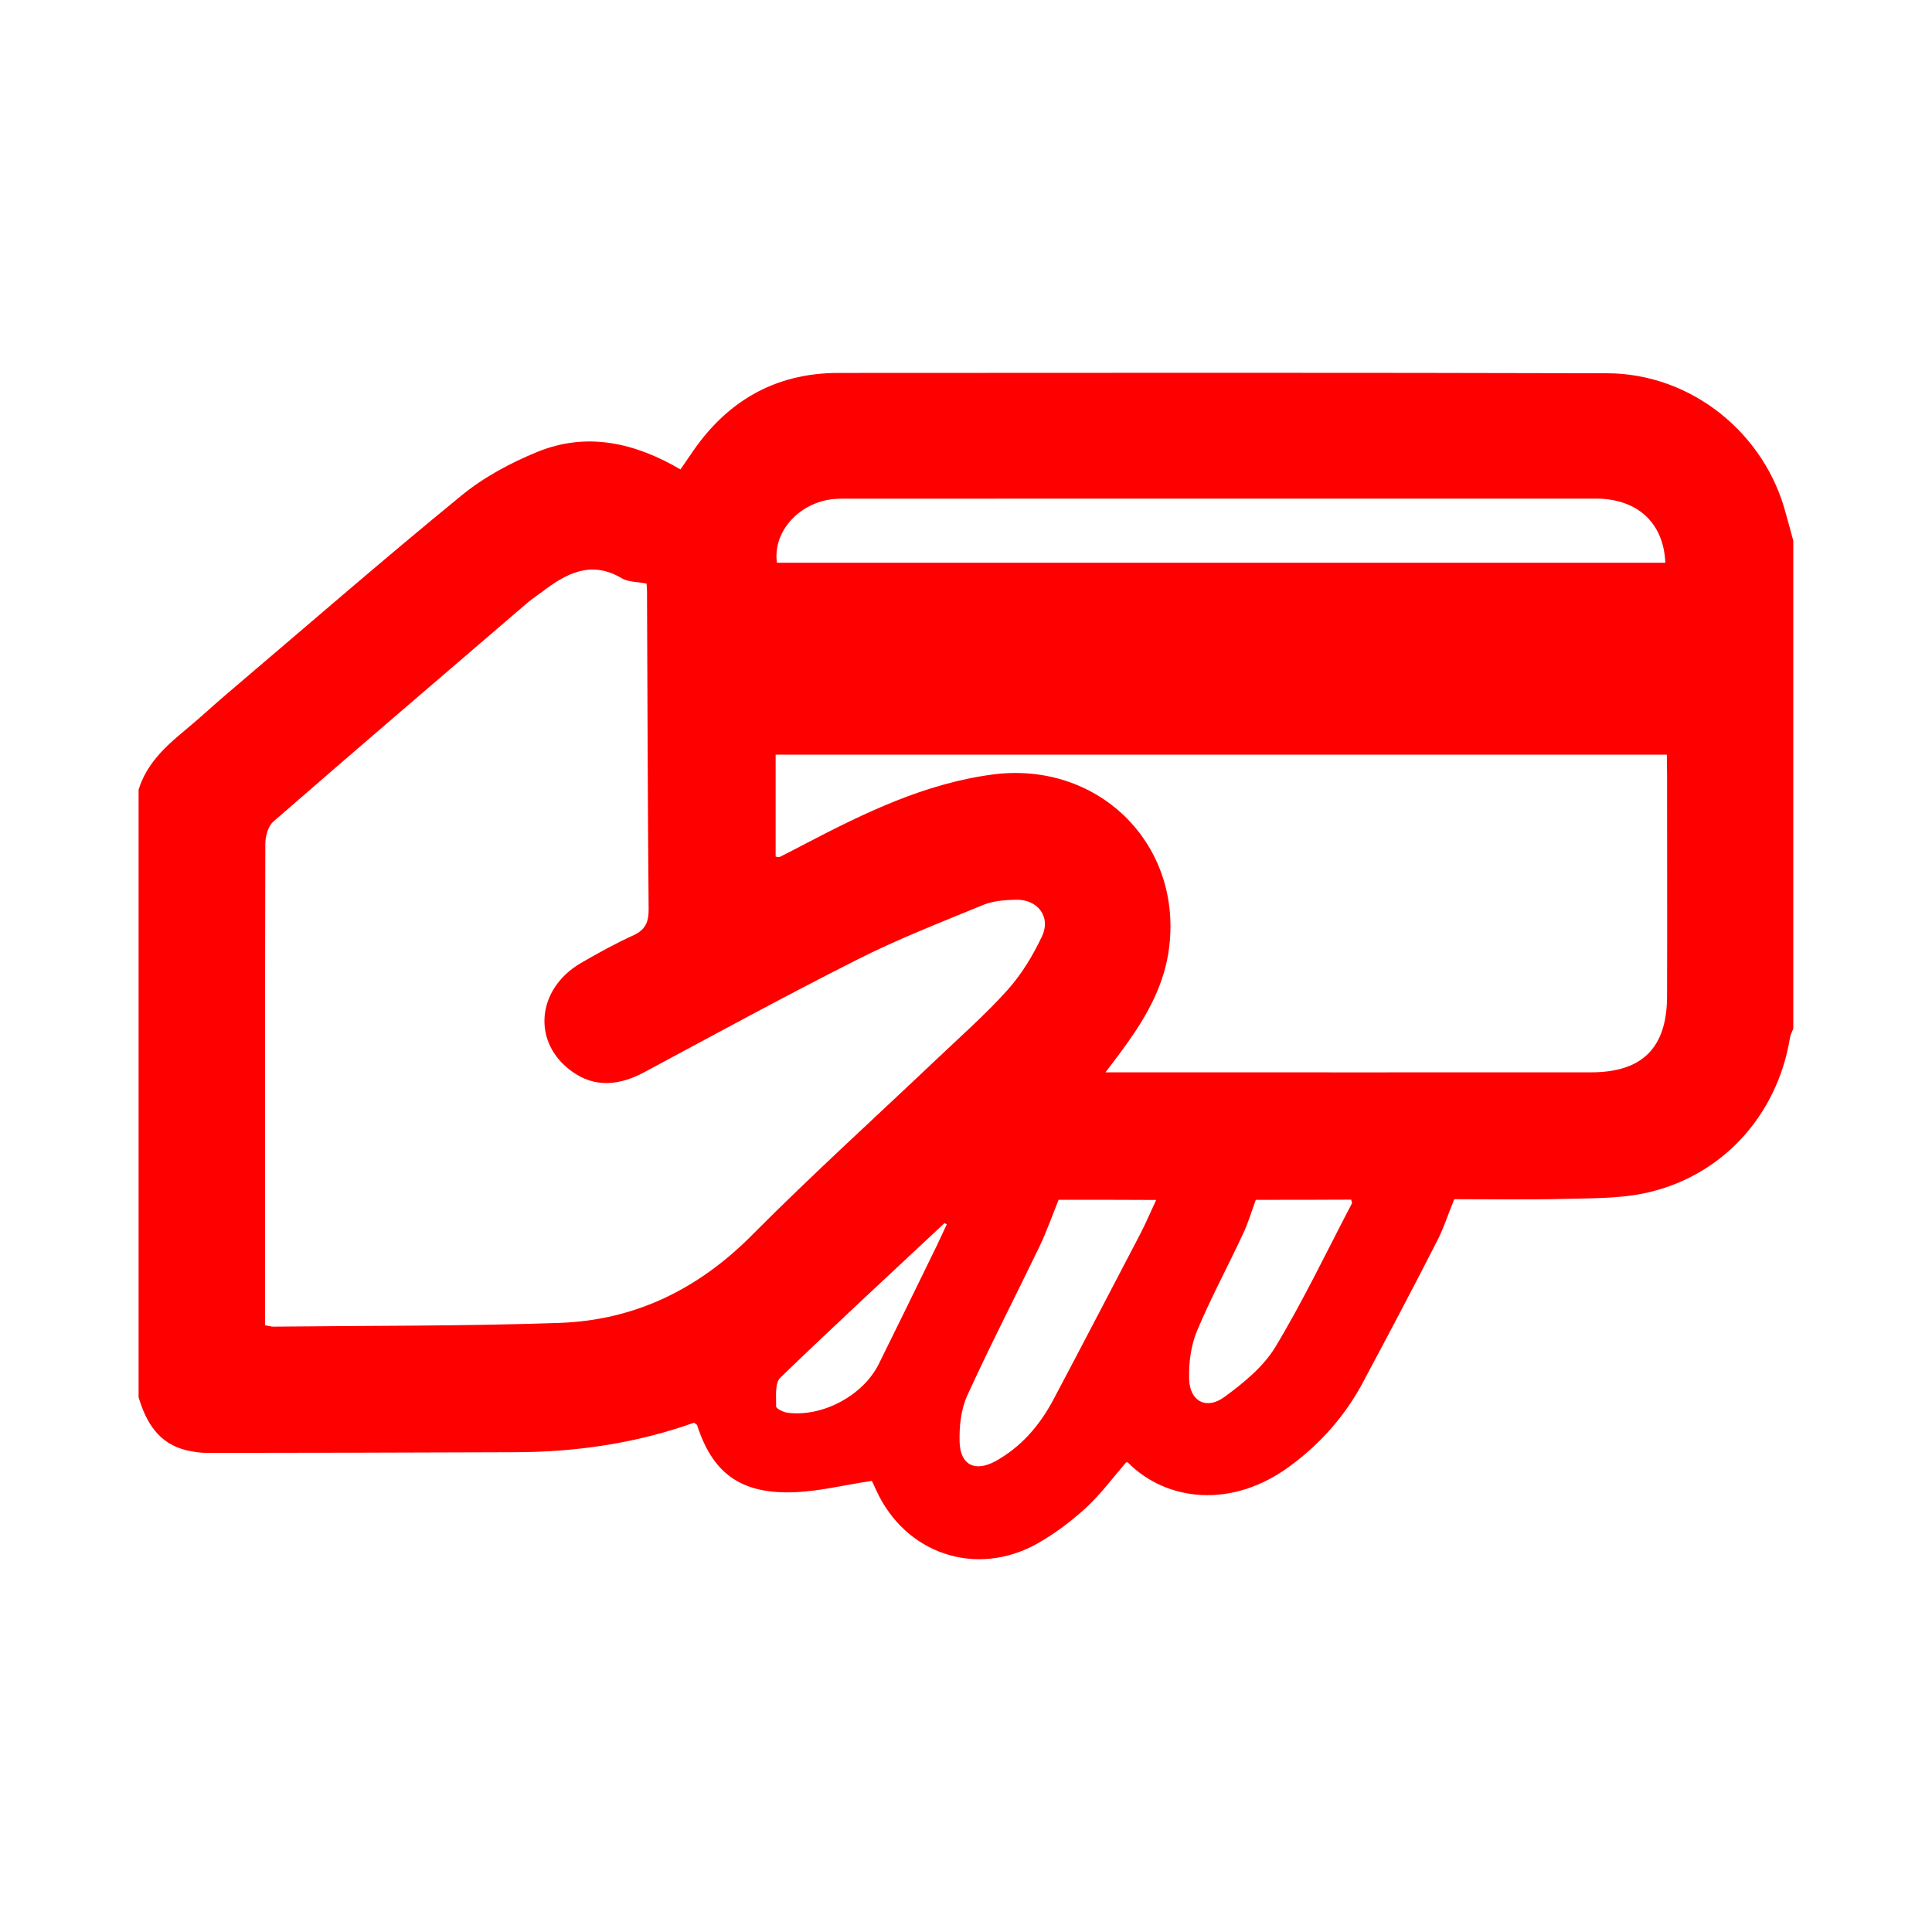 <?xml version="1.0" encoding="utf-8"?>
<!-- Generator: Adobe Illustrator 16.0.0, SVG Export Plug-In . SVG Version: 6.00 Build 0)  -->
<!DOCTYPE svg PUBLIC "-//W3C//DTD SVG 1.1//EN" "http://www.w3.org/Graphics/SVG/1.1/DTD/svg11.dtd">
<svg version="1.1" id="Capa_1" xmlns:x="http://ns.adobe.com/Extensibility/1.0/" xmlns:i="http://ns.adobe.com/AdobeIllustrator/10.0/" xmlns:graph="http://ns.adobe.com/Graphs/1.0/"
	 xmlns="http://www.w3.org/2000/svg" xmlns:xlink="http://www.w3.org/1999/xlink" x="0px" y="0px" width="30px" height="30px"
	 viewBox="0 0 30 30" enable-background="new 0 0 30 30" xml:space="preserve">
<path fill="#FF0000" d="M27.846,8.397c0,2.525,0,5.051,0,7.576c-0.018,0.049-0.043,0.094-0.051,0.139
	c-0.197,1.219-1.07,2.171-2.271,2.419c-0.396,0.081-0.813,0.075-1.225,0.085c-0.582,0.015-1.164,0.005-1.717,0.005
	c-0.098,0.237-0.164,0.45-0.266,0.647c-0.371,0.729-0.754,1.451-1.141,2.176c-0.275,0.524-0.66,0.965-1.137,1.316
	c-0.9,0.672-1.922,0.557-2.523-0.049c-0.01-0.006-0.029-0.003-0.029-0.003c-0.207,0.241-0.395,0.493-0.617,0.7
	c-0.234,0.213-0.49,0.408-0.766,0.563c-0.952,0.529-2.046,0.156-2.497-0.83c-0.029-0.065-0.06-0.132-0.068-0.146
	c-0.439,0.065-0.848,0.171-1.26,0.178c-0.795,0.015-1.218-0.313-1.453-1.042c-0.004-0.014-0.025-0.021-0.049-0.039
	c-0.889,0.317-1.819,0.455-2.768,0.458c-1.597,0.007-3.194,0.009-4.79,0.011c-0.109,0-0.217-0.017-0.322-0.041
	c-0.433-0.104-0.626-0.432-0.744-0.822c0-3.146,0-6.289,0-9.435c0.123-0.403,0.415-0.671,0.726-0.928
	c0.22-0.181,0.427-0.375,0.644-0.56c1.211-1.029,2.409-2.071,3.639-3.077c0.35-0.288,0.767-0.511,1.188-0.683
	c0.768-0.311,1.509-0.14,2.217,0.274c0.056-0.081,0.107-0.154,0.158-0.229c0.543-0.817,1.295-1.266,2.287-1.269
	c3.98-0.002,7.958-0.006,11.941,0.005c1.311,0.002,2.461,0.933,2.783,2.197C27.773,8.128,27.811,8.263,27.846,8.397z M10.04,9.062
	C9.895,9.033,9.755,9.039,9.654,8.979c-0.479-0.284-0.862-0.074-1.235,0.21C8.345,9.245,8.267,9.294,8.197,9.354
	c-1.32,1.133-2.642,2.263-3.953,3.404C4.161,12.83,4.12,12.989,4.12,13.109c-0.006,2.399-0.005,4.8-0.005,7.2c0,0.09,0,0.178,0,0.27
	C4.18,20.589,4.212,20.6,4.244,20.6c1.48-0.016,2.959-0.007,4.438-0.058c1.175-0.039,2.164-0.524,3.001-1.369
	c0.924-0.93,1.898-1.812,2.849-2.715c0.375-0.356,0.767-0.701,1.112-1.085c0.219-0.244,0.396-0.537,0.537-0.836
	c0.141-0.305-0.072-0.577-0.41-0.566c-0.166,0.004-0.343,0.017-0.495,0.077c-0.663,0.273-1.333,0.533-1.971,0.856
	c-1.111,0.56-2.203,1.157-3.3,1.745c-0.382,0.205-0.767,0.25-1.13-0.016c-0.616-0.447-0.545-1.272,0.14-1.676
	c0.266-0.155,0.538-0.305,0.819-0.433c0.189-0.086,0.24-0.208,0.238-0.41c-0.014-1.62-0.018-3.242-0.025-4.864
	C10.049,9.194,10.045,9.137,10.04,9.062z M25.883,11.718c-4.631,0-9.232,0-13.839,0c0,0.541,0,1.063,0,1.583
	c0.03,0.004,0.049,0.012,0.061,0.007c0.134-0.068,0.268-0.136,0.4-0.206c0.92-0.48,1.846-0.931,2.895-1.074
	c1.625-0.222,2.95,1.045,2.756,2.671c-0.066,0.569-0.336,1.06-0.668,1.52c-0.094,0.133-0.191,0.26-0.322,0.432
	c0.146,0,0.229,0,0.311,0c2.408,0,4.818,0.002,7.229,0c0.799,0,1.18-0.383,1.18-1.188c0.004-1.154,0-2.308,0-3.462
	C25.883,11.912,25.883,11.822,25.883,11.718z M25.859,8.738c-0.027-0.626-0.438-0.995-1.082-0.996c-3.887,0-7.773,0-11.659,0.001
	c-0.092,0-0.186,0.003-0.275,0.021c-0.496,0.1-0.84,0.53-0.779,0.974C16.656,8.738,21.25,8.738,25.859,8.738z M16.438,18.63
	c-0.104,0.261-0.188,0.498-0.295,0.722c-0.373,0.775-0.769,1.541-1.125,2.321c-0.097,0.216-0.125,0.482-0.117,0.724
	c0.012,0.354,0.242,0.463,0.555,0.293c0.399-0.22,0.687-0.555,0.899-0.953c0.453-0.854,0.9-1.715,1.348-2.571
	c0.088-0.168,0.16-0.341,0.25-0.533C17.414,18.63,16.916,18.63,16.438,18.63z M19.5,18.631c-0.068,0.186-0.119,0.361-0.197,0.525
	c-0.234,0.506-0.502,0.998-0.717,1.513c-0.094,0.228-0.129,0.496-0.121,0.744c0.008,0.347,0.268,0.485,0.549,0.278
	c0.297-0.217,0.605-0.469,0.791-0.777c0.434-0.721,0.797-1.482,1.188-2.229c0.004-0.013-0.008-0.03-0.012-0.057
	C20.482,18.631,19.982,18.631,19.5,18.631z M14.702,19.01c-0.012-0.006-0.024-0.011-0.036-0.017
	c-0.853,0.798-1.71,1.589-2.549,2.399c-0.087,0.086-0.064,0.297-0.065,0.448c0,0.032,0.112,0.089,0.177,0.097
	c0.542,0.071,1.174-0.269,1.415-0.754c0.285-0.576,0.567-1.151,0.848-1.729C14.565,19.309,14.632,19.157,14.702,19.01z"/>
</svg>
